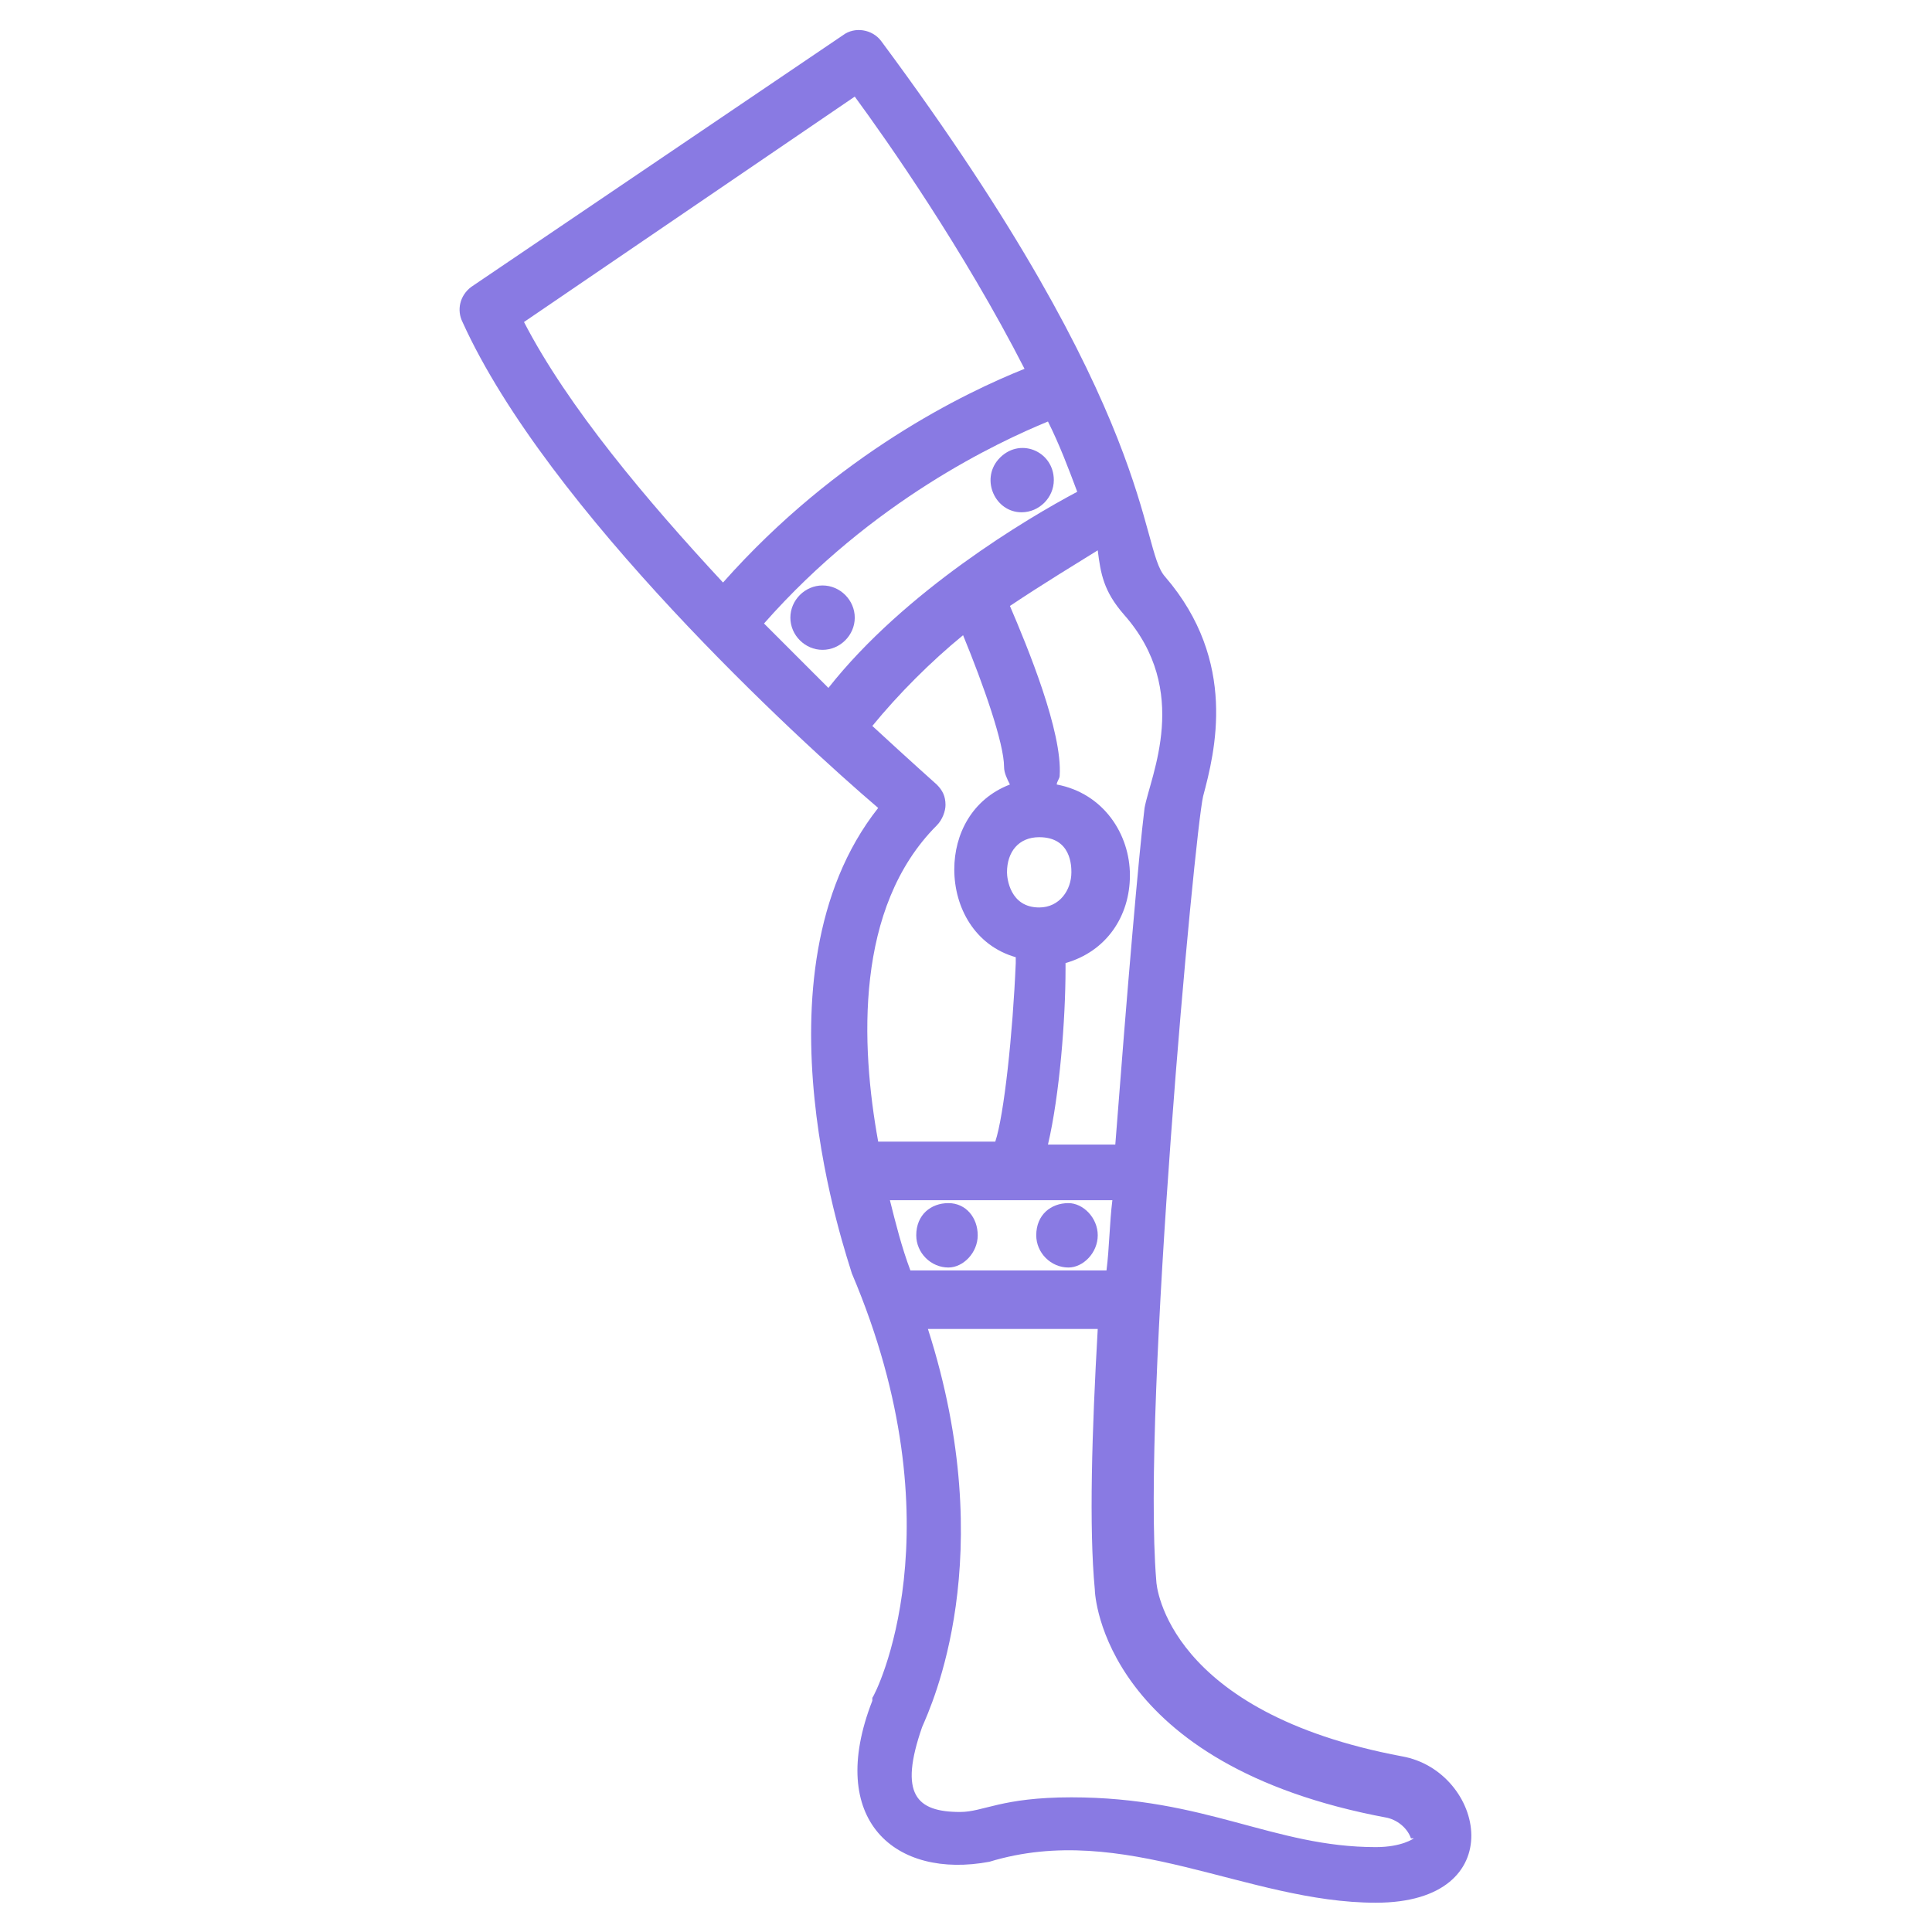 <svg width="64" height="64" viewBox="0 0 64 64" fill="none" xmlns="http://www.w3.org/2000/svg">
<path d="M46.449 58.182C38.691 56.727 38.303 52.557 38.303 52.364C37.818 46.545 39.564 27.636 39.855 26.376C40.242 24.921 41.018 21.915 38.594 19.103C37.721 18.133 38.4 13.77 29.188 1.357C28.897 0.97 28.315 0.873 27.927 1.164L15.612 9.503C15.224 9.794 15.127 10.279 15.321 10.667C18.133 16.873 26.473 24.533 29.091 26.764C24.727 32.291 28.121 41.794 28.218 42.182C31.806 50.618 28.994 56.145 28.897 56.242V56.339C27.346 60.315 29.673 62.254 32.776 61.673C37.236 60.315 41.309 63.03 45.576 63.03C50.133 63.03 49.164 58.667 46.449 58.182ZM37.236 20.363C39.467 22.885 38.109 25.697 37.915 26.764C37.721 28.315 37.333 32.873 36.946 37.915H34.715C35.103 36.267 35.297 33.745 35.297 32.097C35.297 32 35.297 31.903 35.297 31.903C36.654 31.515 37.43 30.351 37.43 28.994C37.43 27.636 36.558 26.279 35.006 25.988C35.006 25.891 35.103 25.794 35.103 25.697C35.2 24.242 34.036 21.43 33.455 20.073C34.618 19.297 35.588 18.715 36.364 18.23C36.461 19.006 36.558 19.588 37.236 20.363ZM34.424 30.061C33.455 30.061 33.358 29.091 33.358 28.897C33.358 28.218 33.745 27.733 34.424 27.733C35.491 27.733 35.491 28.703 35.491 28.897C35.491 29.479 35.103 30.061 34.424 30.061ZM23.951 19.297C21.43 16.582 18.812 13.479 17.358 10.667L28.315 3.2C29.382 4.654 31.903 8.242 33.939 12.218C32 12.994 27.733 15.03 23.951 19.297ZM27.442 22.788C26.764 22.109 26.085 21.43 25.309 20.654C28.897 16.582 33.067 14.642 34.715 13.963C35.103 14.739 35.394 15.515 35.685 16.291C34.036 17.163 29.964 19.588 27.442 22.788ZM31.03 27.345C31.224 27.151 31.321 26.86 31.321 26.667C31.321 26.376 31.224 26.182 31.03 25.988C31.03 25.988 30.158 25.212 28.897 24.048C29.77 22.982 30.836 21.915 31.903 21.042C32.582 22.691 33.261 24.63 33.261 25.406C33.261 25.6 33.358 25.794 33.455 25.988C32.194 26.473 31.612 27.636 31.612 28.8C31.612 30.061 32.291 31.321 33.648 31.709C33.648 31.806 33.648 31.806 33.648 31.903C33.551 34.23 33.261 36.945 32.97 37.818H29.091C28.509 34.618 28.315 30.061 31.03 27.345ZM29.479 39.758H36.849C36.752 40.533 36.752 41.309 36.654 42.085H30.158C29.867 41.309 29.673 40.533 29.479 39.758ZM46.836 60.897C46.836 60.897 46.449 61.188 45.576 61.188C42.182 61.188 39.952 59.539 35.491 59.539C33.164 59.539 32.582 60.024 31.806 60.024C30.352 60.024 29.77 59.442 30.546 57.212C30.836 56.533 33.164 51.588 30.739 44.024H36.364C36.17 47.418 36.073 50.618 36.267 52.654C36.267 52.848 36.558 58.473 45.964 60.218C46.352 60.315 46.642 60.606 46.739 60.897C46.836 60.897 46.836 60.897 46.836 60.897Z" fill="#897AE3"/>
<path d="M28.315 20.461C28.315 21.042 27.83 21.527 27.248 21.527C26.667 21.527 26.182 21.042 26.182 20.461C26.182 19.879 26.667 19.394 27.248 19.394C27.83 19.394 28.315 19.879 28.315 20.461ZM34.909 15.903C34.909 16.485 34.424 16.97 33.842 16.97C32.97 16.97 32.485 15.903 33.067 15.224C33.745 14.448 34.909 14.933 34.909 15.903ZM36.364 40.921C36.364 41.503 35.879 41.988 35.394 41.988C34.812 41.988 34.327 41.503 34.327 40.921C34.327 40.242 34.812 39.855 35.394 39.855C35.879 39.855 36.364 40.339 36.364 40.921ZM32.388 40.921C32.388 41.503 31.903 41.988 31.418 41.988C30.836 41.988 30.352 41.503 30.352 40.921C30.352 40.242 30.836 39.855 31.418 39.855C32 39.855 32.388 40.339 32.388 40.921Z" fill="#897AE3"/>
</svg>
